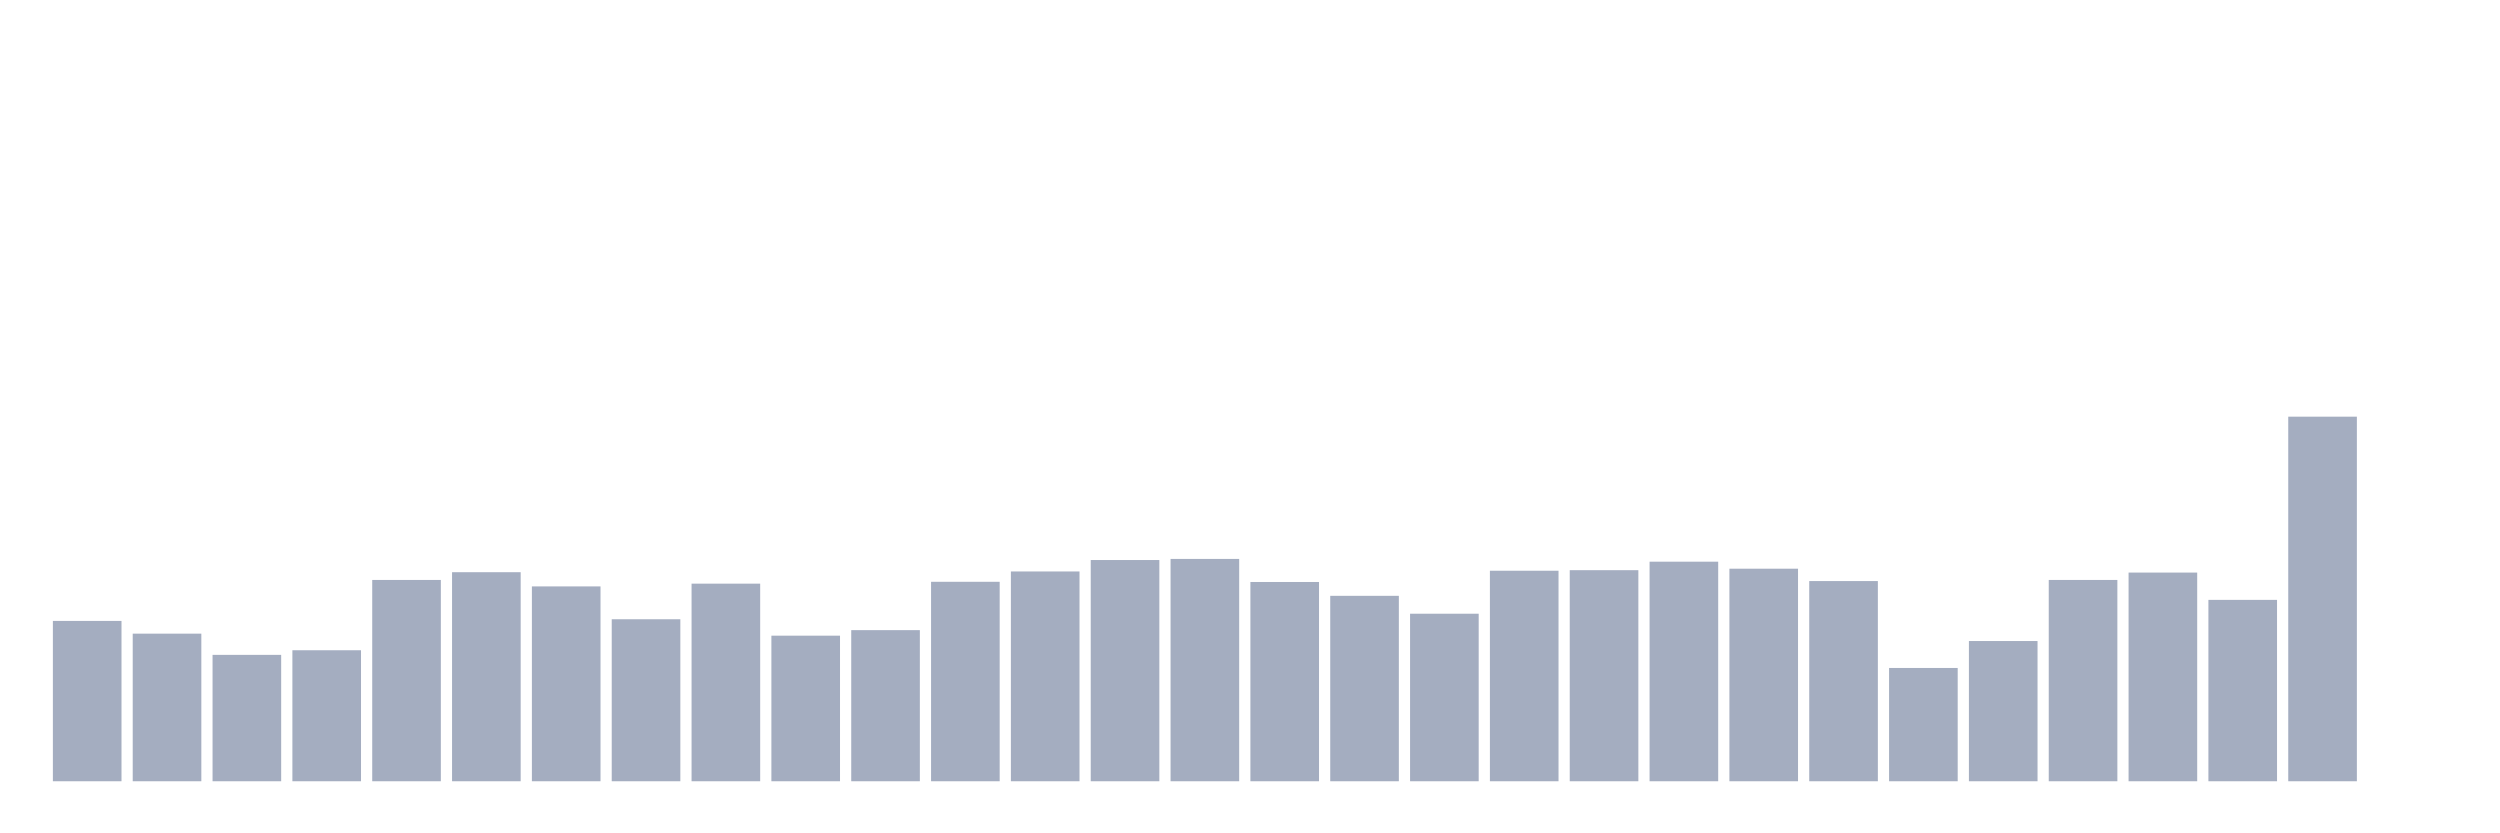 <svg xmlns="http://www.w3.org/2000/svg" viewBox="0 0 480 160"><g transform="translate(10,10)"><rect class="bar" x="0.153" width="13.175" y="109.216" height="30.784" fill="rgb(164,173,192)"></rect><rect class="bar" x="15.482" width="13.175" y="111.66" height="28.34" fill="rgb(164,173,192)"></rect><rect class="bar" x="30.81" width="13.175" y="115.734" height="24.266" fill="rgb(164,173,192)"></rect><rect class="bar" x="46.138" width="13.175" y="114.848" height="25.152" fill="rgb(164,173,192)"></rect><rect class="bar" x="61.466" width="13.175" y="101.351" height="38.649" fill="rgb(164,173,192)"></rect><rect class="bar" x="76.794" width="13.175" y="99.863" height="40.137" fill="rgb(164,173,192)"></rect><rect class="bar" x="92.123" width="13.175" y="102.591" height="37.409" fill="rgb(164,173,192)"></rect><rect class="bar" x="107.451" width="13.175" y="108.897" height="31.103" fill="rgb(164,173,192)"></rect><rect class="bar" x="122.779" width="13.175" y="102.06" height="37.94" fill="rgb(164,173,192)"></rect><rect class="bar" x="138.107" width="13.175" y="112.05" height="27.95" fill="rgb(164,173,192)"></rect><rect class="bar" x="153.436" width="13.175" y="110.987" height="29.013" fill="rgb(164,173,192)"></rect><rect class="bar" x="168.764" width="13.175" y="101.705" height="38.295" fill="rgb(164,173,192)"></rect><rect class="bar" x="184.092" width="13.175" y="99.722" height="40.278" fill="rgb(164,173,192)"></rect><rect class="bar" x="199.42" width="13.175" y="97.525" height="42.475" fill="rgb(164,173,192)"></rect><rect class="bar" x="214.748" width="13.175" y="97.313" height="42.687" fill="rgb(164,173,192)"></rect><rect class="bar" x="230.077" width="13.175" y="101.741" height="38.259" fill="rgb(164,173,192)"></rect><rect class="bar" x="245.405" width="13.175" y="104.398" height="35.602" fill="rgb(164,173,192)"></rect><rect class="bar" x="260.733" width="13.175" y="107.834" height="32.166" fill="rgb(164,173,192)"></rect><rect class="bar" x="276.061" width="13.175" y="99.58" height="40.42" fill="rgb(164,173,192)"></rect><rect class="bar" x="291.39" width="13.175" y="99.474" height="40.526" fill="rgb(164,173,192)"></rect><rect class="bar" x="306.718" width="13.175" y="97.844" height="42.156" fill="rgb(164,173,192)"></rect><rect class="bar" x="322.046" width="13.175" y="99.19" height="40.81" fill="rgb(164,173,192)"></rect><rect class="bar" x="337.374" width="13.175" y="101.564" height="38.436" fill="rgb(164,173,192)"></rect><rect class="bar" x="352.702" width="13.175" y="118.249" height="21.751" fill="rgb(164,173,192)"></rect><rect class="bar" x="368.031" width="13.175" y="113.077" height="26.923" fill="rgb(164,173,192)"></rect><rect class="bar" x="383.359" width="13.175" y="101.351" height="38.649" fill="rgb(164,173,192)"></rect><rect class="bar" x="398.687" width="13.175" y="99.934" height="40.066" fill="rgb(164,173,192)"></rect><rect class="bar" x="414.015" width="13.175" y="105.177" height="34.823" fill="rgb(164,173,192)"></rect><rect class="bar" x="429.344" width="13.175" y="70" height="70" fill="rgb(164,173,192)"></rect><rect class="bar" x="444.672" width="13.175" y="140" height="0" fill="rgb(164,173,192)"></rect></g></svg>